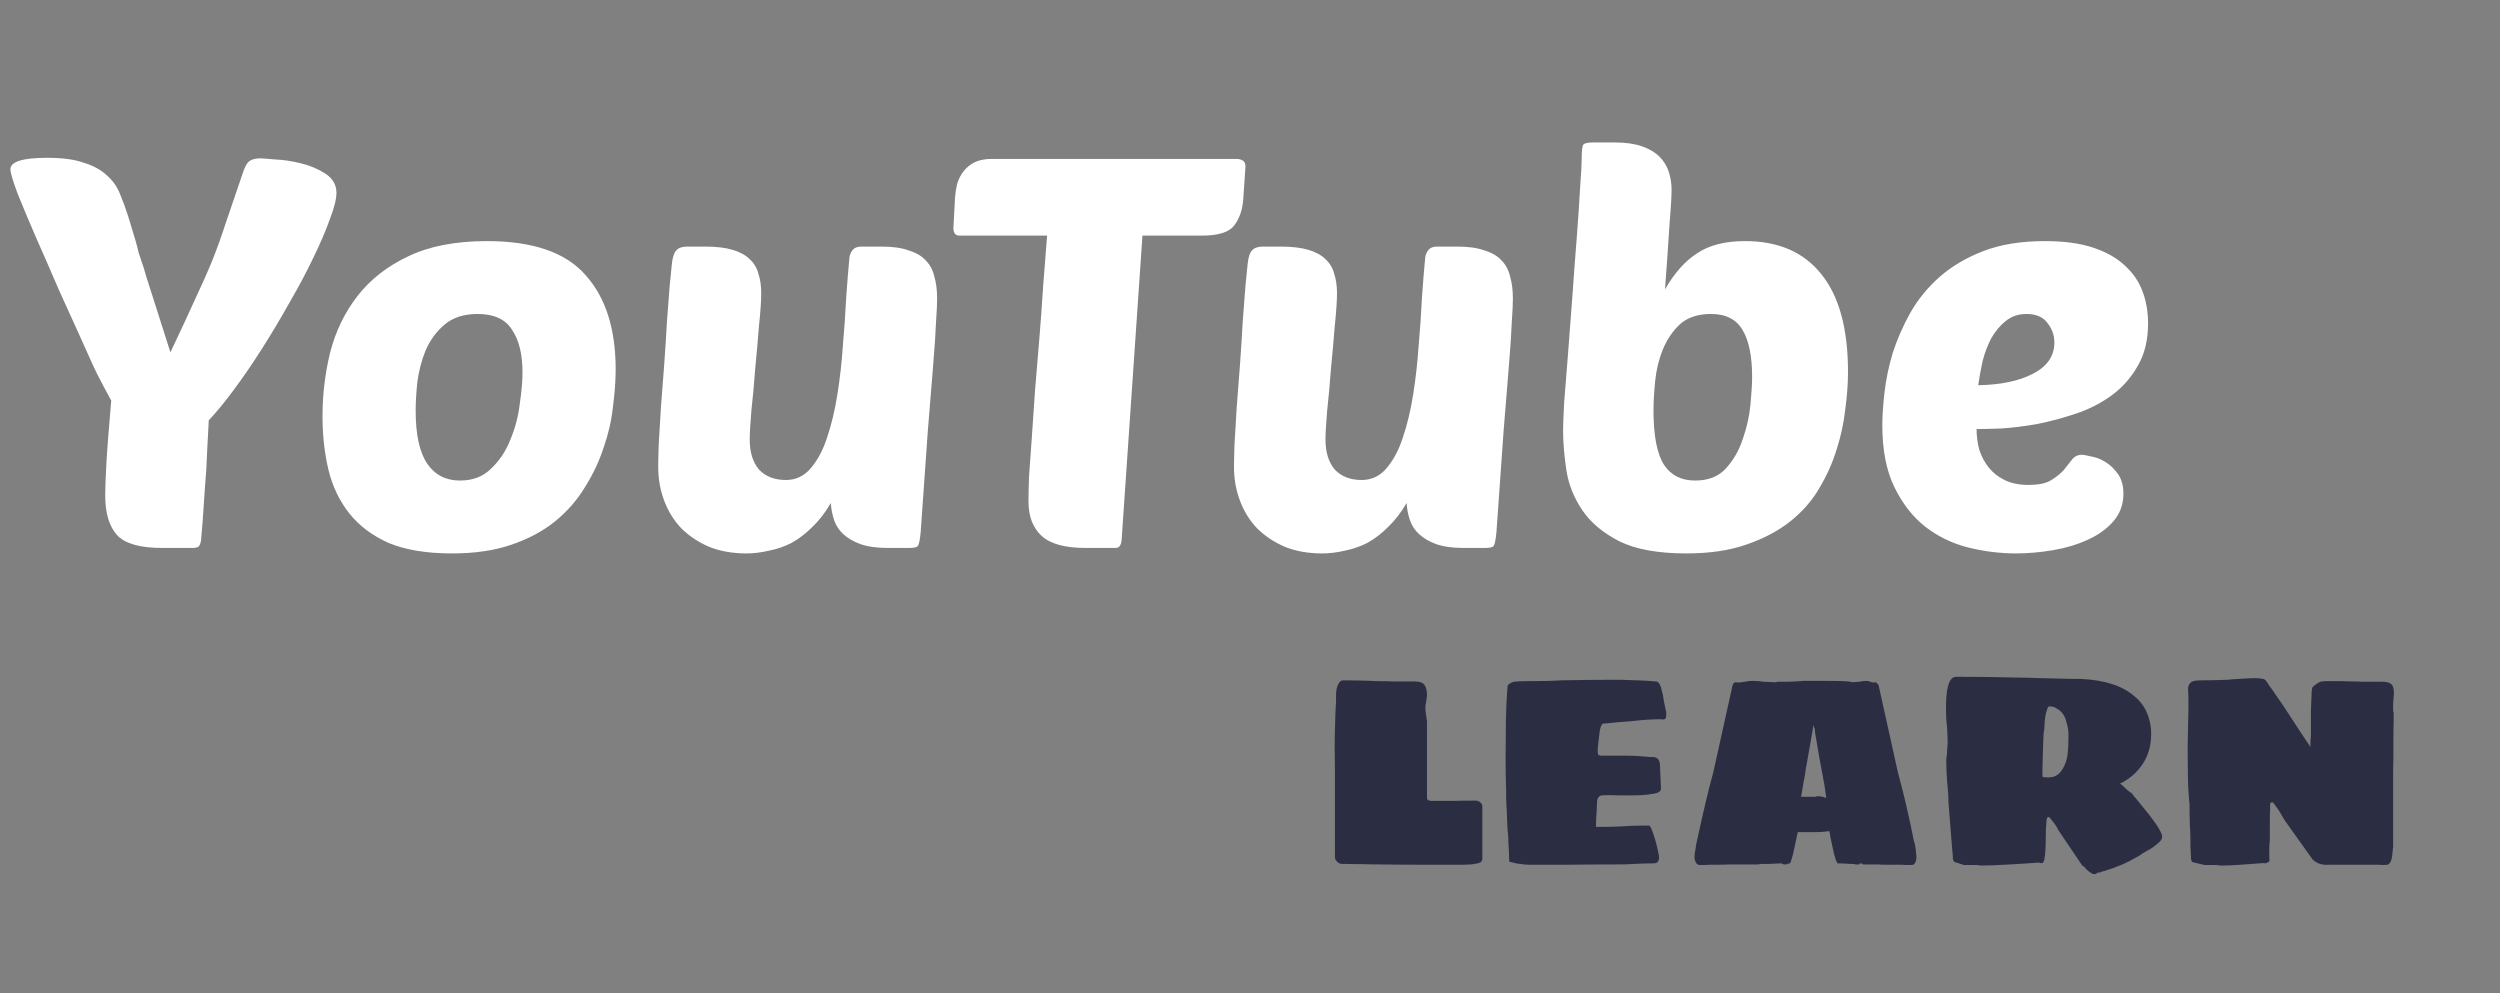 <svg width="292" height="116" viewBox="0 0 292 116" fill="none" xmlns="http://www.w3.org/2000/svg">
<rect x="0" y="0" width="292" height="116" fill="#808080" stroke="none"/>
<path d="M18.944 64C16.384 64 14.635 63.509 13.696 62.528C12.757 61.504 12.288 59.947 12.288 57.856C12.288 57.131 12.331 55.957 12.416 54.336C12.501 52.715 12.693 50.197 12.992 46.784C12.651 46.144 12.352 45.589 12.096 45.12C11.84 44.651 11.584 44.16 11.328 43.648C11.072 43.136 10.795 42.539 10.496 41.856C10.197 41.173 9.813 40.32 9.344 39.296C8.619 37.717 7.787 35.883 6.848 33.792C5.952 31.701 5.077 29.696 4.224 27.776C3.371 25.813 2.645 24.085 2.048 22.592C1.493 21.099 1.216 20.16 1.216 19.776C1.216 18.88 2.645 18.432 5.504 18.432C7.296 18.432 8.725 18.624 9.792 19.008C10.901 19.349 11.797 19.84 12.48 20.48C13.163 21.077 13.675 21.803 14.016 22.656C14.357 23.467 14.677 24.341 14.976 25.28C15.36 26.517 15.637 27.435 15.808 28.032C15.979 28.629 16.107 29.12 16.192 29.504C16.32 29.888 16.448 30.272 16.576 30.656C16.704 30.997 16.875 31.552 17.088 32.32C17.344 33.088 17.685 34.155 18.112 35.52C18.539 36.885 19.136 38.763 19.904 41.152C21.141 38.549 22.123 36.437 22.848 34.816C23.616 33.195 24.277 31.701 24.832 30.336C25.387 28.928 25.899 27.499 26.368 26.048C26.88 24.555 27.52 22.677 28.288 20.416C28.544 19.605 28.8 19.093 29.056 18.88C29.355 18.624 29.803 18.496 30.4 18.496C30.613 18.496 31.189 18.539 32.128 18.624C33.109 18.667 34.112 18.816 35.136 19.072C36.203 19.328 37.163 19.733 38.016 20.288C38.869 20.843 39.296 21.589 39.296 22.528C39.296 23.253 39.04 24.277 38.528 25.6C38.059 26.923 37.419 28.416 36.608 30.08C35.84 31.701 34.923 33.429 33.856 35.264C32.832 37.099 31.765 38.891 30.656 40.64C29.547 42.389 28.437 44.011 27.328 45.504C26.261 46.955 25.28 48.149 24.384 49.088C24.341 50.112 24.277 51.328 24.192 52.736C24.149 54.144 24.064 55.552 23.936 56.96C23.851 58.325 23.765 59.584 23.68 60.736C23.595 61.845 23.531 62.613 23.488 63.04C23.445 63.381 23.36 63.637 23.232 63.808C23.104 63.936 22.848 64 22.464 64H18.944ZM52.773 64.64C49.828 64.64 47.375 64.235 45.413 63.424C43.492 62.571 41.956 61.419 40.804 59.968C39.653 58.517 38.842 56.832 38.373 54.912C37.903 52.949 37.669 50.859 37.669 48.64C37.669 46.08 37.967 43.584 38.565 41.152C39.205 38.677 40.271 36.48 41.764 34.56C43.258 32.64 45.221 31.104 47.653 29.952C50.127 28.757 53.199 28.16 56.868 28.16C62.245 28.16 66.085 29.483 68.388 32.128C70.735 34.731 71.909 38.4 71.909 43.136C71.909 44.459 71.802 45.931 71.588 47.552C71.418 49.131 71.055 50.709 70.501 52.288C69.989 53.867 69.263 55.403 68.325 56.896C67.428 58.389 66.276 59.712 64.868 60.864C63.461 62.016 61.754 62.933 59.748 63.616C57.786 64.299 55.461 64.64 52.773 64.64ZM55.781 36.672C54.159 36.672 52.858 37.099 51.877 37.952C50.938 38.763 50.212 39.765 49.7 40.96C49.231 42.112 48.911 43.349 48.74 44.672C48.612 45.952 48.548 47.04 48.548 47.936C48.548 50.752 48.996 52.821 49.892 54.144C50.788 55.467 52.069 56.128 53.733 56.128C55.226 56.128 56.442 55.659 57.38 54.72C58.362 53.781 59.108 52.651 59.62 51.328C60.175 50.005 60.538 48.619 60.709 47.168C60.922 45.717 61.029 44.501 61.029 43.52C61.029 41.387 60.623 39.723 59.812 38.528C59.044 37.291 57.7 36.672 55.781 36.672ZM88.91 34.24C88.91 35.136 88.825 36.395 88.654 38.016C88.526 39.637 88.377 41.323 88.207 43.072C88.079 44.821 87.929 46.464 87.758 48C87.63 49.536 87.567 50.645 87.567 51.328C87.567 52.821 87.929 53.995 88.654 54.848C89.422 55.659 90.468 56.064 91.79 56.064C92.942 56.064 93.903 55.616 94.671 54.72C95.481 53.781 96.121 52.587 96.591 51.136C97.103 49.643 97.508 47.957 97.806 46.08C98.105 44.203 98.319 42.304 98.447 40.384C98.617 38.464 98.745 36.608 98.831 34.816C98.959 32.981 99.087 31.403 99.215 30.08C99.257 29.739 99.385 29.44 99.599 29.184C99.812 28.928 100.153 28.8 100.623 28.8H102.927C104.249 28.8 105.316 28.949 106.127 29.248C106.98 29.504 107.641 29.888 108.111 30.4C108.623 30.912 108.964 31.552 109.135 32.32C109.348 33.045 109.455 33.899 109.455 34.88C109.455 35.52 109.412 36.437 109.326 37.632C109.284 38.784 109.177 40.405 109.007 42.496C108.836 44.544 108.623 47.168 108.367 50.368C108.153 53.525 107.876 57.451 107.535 62.144C107.449 63.04 107.343 63.573 107.215 63.744C107.129 63.915 106.788 64 106.191 64H103.695C102.415 64 101.348 63.851 100.495 63.552C99.684 63.253 99.022 62.869 98.51 62.4C97.999 61.931 97.636 61.376 97.422 60.736C97.209 60.096 97.081 59.435 97.038 58.752C96.398 59.861 95.673 60.8 94.862 61.568C94.094 62.336 93.284 62.955 92.43 63.424C91.577 63.851 90.703 64.149 89.806 64.32C88.91 64.533 88.036 64.64 87.183 64.64C85.561 64.64 84.111 64.384 82.831 63.872C81.55 63.317 80.463 62.592 79.567 61.696C78.713 60.8 78.052 59.733 77.582 58.496C77.113 57.259 76.879 55.936 76.879 54.528C76.879 53.973 76.9 53.077 76.942 51.84C77.028 50.56 77.113 49.131 77.198 47.552C77.326 45.973 77.454 44.309 77.582 42.56C77.71 40.768 77.817 39.083 77.903 37.504C78.031 35.925 78.137 34.539 78.222 33.344C78.35 32.149 78.436 31.296 78.478 30.784C78.564 30.016 78.734 29.504 78.99 29.248C79.246 28.949 79.673 28.8 80.27 28.8H82.319C83.641 28.8 84.729 28.928 85.582 29.184C86.436 29.44 87.097 29.803 87.567 30.272C88.079 30.741 88.42 31.317 88.591 32C88.804 32.64 88.91 33.387 88.91 34.24ZM133.438 27.52L131.006 63.04C130.963 63.68 130.728 64 130.302 64H126.782C124.392 64 122.686 63.531 121.662 62.592C120.638 61.653 120.126 60.309 120.126 58.56C120.126 57.92 120.147 56.96 120.19 55.68C120.275 54.4 120.382 52.907 120.51 51.2C120.638 49.451 120.766 47.573 120.894 45.568C121.064 43.52 121.235 41.472 121.406 39.424C121.576 37.333 121.726 35.264 121.854 33.216C122.024 31.168 122.174 29.269 122.302 27.52H112.062C111.592 27.52 111.358 27.221 111.358 26.624L111.549 23.04C111.592 22.485 111.678 21.952 111.806 21.44C111.976 20.885 112.232 20.395 112.574 19.968C112.915 19.541 113.342 19.2 113.854 18.944C114.408 18.688 115.07 18.56 115.838 18.56H144.446C144.702 18.56 144.936 18.624 145.15 18.752C145.363 18.88 145.47 19.115 145.47 19.456L145.214 23.232C145.128 24.512 144.766 25.557 144.126 26.368C143.528 27.136 142.27 27.52 140.35 27.52H133.438ZM156.161 34.24C156.161 35.136 156.075 36.395 155.905 38.016C155.777 39.637 155.627 41.323 155.457 43.072C155.329 44.821 155.179 46.464 155.009 48C154.881 49.536 154.817 50.645 154.817 51.328C154.817 52.821 155.179 53.995 155.905 54.848C156.673 55.659 157.718 56.064 159.041 56.064C160.193 56.064 161.153 55.616 161.921 54.72C162.731 53.781 163.371 52.587 163.841 51.136C164.353 49.643 164.758 47.957 165.057 46.08C165.355 44.203 165.569 42.304 165.697 40.384C165.867 38.464 165.995 36.608 166.081 34.816C166.209 32.981 166.337 31.403 166.465 30.08C166.507 29.739 166.635 29.44 166.849 29.184C167.062 28.928 167.403 28.8 167.873 28.8H170.177C171.499 28.8 172.566 28.949 173.377 29.248C174.23 29.504 174.891 29.888 175.361 30.4C175.873 30.912 176.214 31.552 176.385 32.32C176.598 33.045 176.705 33.899 176.705 34.88C176.705 35.52 176.662 36.437 176.576 37.632C176.534 38.784 176.427 40.405 176.257 42.496C176.086 44.544 175.873 47.168 175.617 50.368C175.403 53.525 175.126 57.451 174.785 62.144C174.699 63.04 174.593 63.573 174.465 63.744C174.379 63.915 174.038 64 173.441 64H170.945C169.665 64 168.598 63.851 167.745 63.552C166.934 63.253 166.273 62.869 165.761 62.4C165.249 61.931 164.886 61.376 164.673 60.736C164.459 60.096 164.331 59.435 164.289 58.752C163.649 59.861 162.923 60.8 162.113 61.568C161.345 62.336 160.534 62.955 159.681 63.424C158.827 63.851 157.953 64.149 157.057 64.32C156.161 64.533 155.286 64.64 154.433 64.64C152.811 64.64 151.361 64.384 150.081 63.872C148.801 63.317 147.713 62.592 146.817 61.696C145.963 60.8 145.302 59.733 144.833 58.496C144.363 57.259 144.129 55.936 144.129 54.528C144.129 53.973 144.15 53.077 144.193 51.84C144.278 50.56 144.363 49.131 144.449 47.552C144.577 45.973 144.705 44.309 144.833 42.56C144.961 40.768 145.067 39.083 145.153 37.504C145.281 35.925 145.387 34.539 145.473 33.344C145.601 32.149 145.686 31.296 145.729 30.784C145.814 30.016 145.985 29.504 146.241 29.248C146.497 28.949 146.923 28.8 147.521 28.8H149.569C150.891 28.8 151.979 28.928 152.833 29.184C153.686 29.44 154.347 29.803 154.817 30.272C155.329 30.741 155.67 31.317 155.841 32C156.054 32.64 156.161 33.387 156.161 34.24ZM196.968 64.64C193.682 64.64 191.08 64.171 189.16 63.232C187.24 62.251 185.789 61.035 184.808 59.584C183.826 58.133 183.208 56.576 182.952 54.912C182.696 53.205 182.568 51.648 182.568 50.24C182.568 49.685 182.61 48.597 182.696 46.976C182.824 45.355 182.973 43.477 183.144 41.344C183.314 39.211 183.485 36.949 183.656 34.56C183.826 32.128 183.997 29.845 184.168 27.712C184.338 25.536 184.466 23.616 184.552 21.952C184.68 20.288 184.744 19.136 184.744 18.496C184.744 17.557 184.808 17.024 184.936 16.896C185.064 16.725 185.448 16.64 186.088 16.64H188.584C189.864 16.64 190.93 16.789 191.784 17.088C192.637 17.387 193.32 17.792 193.832 18.304C194.344 18.816 194.706 19.413 194.92 20.096C195.133 20.736 195.24 21.44 195.24 22.208C195.24 22.933 195.154 24.341 194.984 26.432C194.856 28.523 194.685 30.976 194.472 33.792C195.581 31.872 196.84 30.464 198.248 29.568C199.656 28.629 201.512 28.16 203.816 28.16C207.698 28.16 210.664 29.44 212.712 32C214.802 34.56 215.847 38.379 215.847 43.456C215.847 44.779 215.741 46.229 215.528 47.808C215.357 49.387 215.016 50.965 214.504 52.544C214.034 54.08 213.352 55.595 212.456 57.088C211.602 58.539 210.472 59.819 209.064 60.928C207.656 62.037 205.949 62.933 203.944 63.616C201.981 64.299 199.656 64.64 196.968 64.64ZM199.848 36.672C198.312 36.672 197.096 37.077 196.2 37.888C195.346 38.699 194.685 39.68 194.216 40.832C193.746 41.984 193.448 43.221 193.32 44.544C193.192 45.824 193.128 46.955 193.128 47.936C193.128 50.88 193.533 52.992 194.344 54.272C195.154 55.509 196.37 56.128 197.992 56.128C199.528 56.128 200.722 55.659 201.576 54.72C202.472 53.739 203.133 52.587 203.56 51.264C204.029 49.941 204.328 48.597 204.456 47.232C204.584 45.867 204.648 44.8 204.648 44.032C204.648 41.643 204.285 39.829 203.56 38.592C202.834 37.312 201.597 36.672 199.848 36.672ZM235.471 64.64C233.593 64.64 231.716 64.405 229.839 63.936C228.004 63.467 226.34 62.656 224.847 61.504C223.396 60.352 222.201 58.816 221.263 56.896C220.324 54.976 219.855 52.565 219.855 49.664C219.855 48.597 219.94 47.317 220.111 45.824C220.281 44.331 220.601 42.795 221.071 41.216C221.583 39.637 222.265 38.08 223.119 36.544C224.015 34.965 225.167 33.557 226.575 32.32C227.983 31.083 229.689 30.08 231.695 29.312C233.7 28.544 236.089 28.16 238.863 28.16C241.081 28.16 242.959 28.416 244.495 28.928C246.031 29.44 247.268 30.144 248.207 31.04C249.145 31.893 249.828 32.896 250.255 34.048C250.681 35.2 250.895 36.437 250.895 37.76C250.895 39.723 250.489 41.387 249.679 42.752C248.911 44.117 247.887 45.269 246.607 46.208C245.369 47.104 243.983 47.808 242.447 48.32C240.911 48.832 239.396 49.237 237.903 49.536C236.409 49.792 235.023 49.963 233.743 50.048C232.505 50.091 231.545 50.112 230.863 50.112C230.863 50.923 230.969 51.733 231.183 52.544C231.439 53.312 231.801 53.995 232.271 54.592C232.74 55.189 233.359 55.68 234.127 56.064C234.895 56.448 235.833 56.64 236.943 56.64C238.052 56.64 238.905 56.469 239.503 56.128C240.143 55.744 240.655 55.339 241.039 54.912C241.423 54.443 241.743 54.037 241.999 53.696C242.297 53.312 242.681 53.12 243.151 53.12C243.364 53.12 243.727 53.184 244.239 53.312C244.793 53.397 245.348 53.611 245.903 53.952C246.457 54.293 246.948 54.763 247.375 55.36C247.801 55.957 248.015 56.725 248.015 57.664C248.015 58.901 247.631 59.968 246.863 60.864C246.095 61.76 245.092 62.485 243.855 63.04C242.66 63.595 241.316 64 239.823 64.256C238.329 64.512 236.879 64.64 235.471 64.64ZM236.687 36.672C235.748 36.672 234.937 36.949 234.255 37.504C233.615 38.016 233.06 38.677 232.591 39.488C232.164 40.299 231.823 41.195 231.567 42.176C231.353 43.157 231.183 44.096 231.055 44.992C233.7 44.949 235.833 44.501 237.455 43.648C239.119 42.795 239.951 41.579 239.951 40C239.951 39.147 239.673 38.379 239.119 37.696C238.607 37.013 237.796 36.672 236.687 36.672Z" fill="#FFFFFF"/>
<path d="M166.256 101C164.059 101 162.459 100.989 161.456 100.968C160.539 100.968 159.835 100.957 159.344 100.936L156.72 100.904C156.528 100.904 156.347 100.819 156.176 100.648C156.005 100.477 155.92 100.296 155.92 100.104V93.064V89.992L155.888 87.368C155.888 86.493 155.909 85.395 155.952 84.072C155.952 83.795 155.984 83.08 156.048 81.928V81.192C156.048 80.595 156.165 80.115 156.4 79.752C156.507 79.56 156.677 79.464 156.912 79.464C157.957 79.464 159.099 79.485 160.336 79.528C160.507 79.549 160.752 79.56 161.072 79.56C161.776 79.56 162.299 79.571 162.64 79.592H164.368C164.453 79.592 164.699 79.592 165.104 79.592C165.531 79.592 165.861 79.645 166.096 79.752C166.48 79.965 166.672 80.456 166.672 81.224L166.64 81.48C166.64 81.544 166.619 81.704 166.576 81.96C166.512 82.28 166.48 82.515 166.48 82.664C166.48 82.899 166.512 83.197 166.576 83.56C166.619 83.816 166.64 83.987 166.64 84.072L166.672 84.264V88.744V90.824V92.808V93.192C166.672 93.363 166.768 93.469 166.96 93.512C167.024 93.533 167.163 93.544 167.376 93.544H169.712C170.288 93.523 171.163 93.512 172.336 93.512C172.571 93.512 172.763 93.587 172.912 93.736C173.061 93.864 173.136 94.003 173.136 94.152V100.264V100.328C173.136 100.499 173.051 100.637 172.88 100.744C172.688 100.829 172.464 100.883 172.208 100.904C171.931 100.968 171.493 101 170.896 101H166.256ZM178.48 101C178.373 101 178.213 100.989 178 100.968C177.787 100.925 177.531 100.893 177.232 100.872L176.56 100.712C176.453 100.691 176.368 100.669 176.304 100.648C176.261 100.605 176.251 100.573 176.272 100.552C176.272 99.997 176.24 99.261 176.176 98.344C176.176 98.024 176.165 97.747 176.144 97.512C176.123 97.256 176.101 97.043 176.08 96.872L176.016 95.496C176.016 95.133 175.995 94.675 175.952 94.12L175.92 93.128C175.92 92.317 175.909 91.688 175.888 91.24C175.867 90.792 175.856 89.853 175.856 88.424C175.856 87.08 175.867 85.693 175.888 84.264C175.909 82.835 175.973 81.48 176.08 80.2C176.08 79.965 176.336 79.773 176.848 79.624C177.168 79.581 177.701 79.56 178.448 79.56C180.176 79.56 181.445 79.528 182.256 79.464C184.773 79.421 186.672 79.4 187.952 79.4H189.36C191.109 79.443 192.453 79.507 193.392 79.592C193.733 79.592 193.979 79.997 194.128 80.808C194.192 80.957 194.267 81.341 194.352 81.96C194.416 82.28 194.501 82.675 194.608 83.144C194.629 83.272 194.629 83.4 194.608 83.528C194.608 83.635 194.608 83.699 194.608 83.72C194.587 83.933 194.469 84.04 194.256 84.04C194.171 84.019 194.043 84.008 193.872 84.008C192.976 84.008 191.877 84.083 190.576 84.232L188.88 84.36C188.176 84.445 187.621 84.499 187.216 84.52C187.152 84.52 187.067 84.648 186.96 84.904C186.875 85.181 186.779 85.821 186.672 86.824L186.608 87.624C186.608 87.901 186.64 88.083 186.704 88.168C186.768 88.232 186.907 88.264 187.12 88.264H189.968C190.8 88.264 191.749 88.317 192.816 88.424H193.2C193.477 88.488 193.648 88.595 193.712 88.744C193.797 88.872 193.851 89.011 193.872 89.16L194 92.008V92.104C194 92.467 193.616 92.68 192.848 92.744C192.4 92.851 191.547 92.904 190.288 92.904C189.2 92.904 188.496 92.893 188.176 92.872C187.557 92.872 187.184 92.883 187.056 92.904C186.821 92.968 186.672 93.096 186.608 93.288C186.544 93.459 186.512 93.757 186.512 94.184C186.512 94.461 186.491 94.856 186.448 95.368C186.427 95.624 186.416 96.029 186.416 96.584C187.803 96.584 188.827 96.563 189.488 96.52C190.213 96.456 191.237 96.424 192.56 96.424C192.645 96.424 192.731 96.499 192.816 96.648C192.923 96.861 193.093 97.341 193.328 98.088C193.456 98.515 193.584 99.048 193.712 99.688C193.755 99.837 193.776 99.997 193.776 100.168C193.776 100.616 193.563 100.84 193.136 100.84C192.581 100.84 191.835 100.861 190.896 100.904C190.405 100.947 189.637 100.968 188.592 100.968C186.352 100.968 184.667 100.979 183.536 101H178.48ZM198.524 101.032C198.246 101.032 198.054 100.819 197.948 100.392C197.926 100.328 197.916 100.221 197.916 100.072C197.916 99.859 197.958 99.539 198.044 99.112C198.086 98.835 198.118 98.621 198.14 98.472C198.182 98.301 198.214 98.173 198.236 98.088C198.876 95.08 199.505 92.435 200.124 90.152L202.364 80.04C202.364 79.997 202.396 79.933 202.46 79.848C202.524 79.763 202.598 79.709 202.684 79.688H202.844C202.844 79.709 202.876 79.72 202.94 79.72C203.196 79.72 203.484 79.688 203.804 79.624C204.124 79.56 204.412 79.528 204.668 79.528C205.137 79.528 205.574 79.56 205.98 79.624C206.172 79.624 206.385 79.635 206.62 79.656C206.854 79.677 207.1 79.688 207.356 79.688C207.441 79.688 207.537 79.667 207.644 79.624H208.22H208.956L209.724 79.592C209.873 79.571 210.054 79.56 210.268 79.56C210.438 79.56 210.524 79.549 210.524 79.528H211.036H212.124H213.468C214.662 79.528 215.452 79.549 215.836 79.592C215.9 79.592 215.985 79.603 216.092 79.624C216.22 79.624 216.294 79.645 216.316 79.688C216.465 79.688 216.614 79.677 216.764 79.656C216.913 79.635 217.052 79.624 217.18 79.624C217.478 79.56 217.766 79.528 218.044 79.528C218.172 79.528 218.3 79.56 218.428 79.624C218.556 79.688 218.694 79.72 218.844 79.72L219.004 79.688H219.1C219.164 79.731 219.228 79.795 219.292 79.88C219.377 79.944 219.42 79.997 219.42 80.04L221.66 90.152C222.342 92.648 222.961 95.293 223.516 98.088C223.516 98.216 223.558 98.355 223.644 98.504C223.665 98.653 223.697 98.856 223.74 99.112C223.782 99.368 223.804 99.581 223.804 99.752C223.825 99.837 223.836 99.955 223.836 100.104C223.836 100.403 223.772 100.648 223.644 100.84C223.558 100.968 223.43 101.032 223.26 101.032H222.844C222.524 101.032 222.278 101.021 222.108 101H221.276H220.476H219.836C219.665 101 219.58 100.989 219.58 100.968H217.564V100.904C217.478 100.861 217.372 100.84 217.244 100.84C217.244 100.84 217.233 100.851 217.212 100.872C217.212 100.872 217.201 100.883 217.18 100.904C217.18 100.947 217.158 100.968 217.116 100.968H217.02H216.764C216.657 100.925 216.444 100.904 216.124 100.904C215.484 100.861 214.982 100.84 214.62 100.84C214.492 100.648 214.353 100.264 214.204 99.688C214.076 99.112 213.937 98.472 213.788 97.768C213.745 97.427 213.702 97.192 213.66 97.064C213.212 97.149 212.625 97.192 211.9 97.192H210.908H209.98L209.756 98.216C209.478 99.624 209.254 100.499 209.084 100.84C208.998 100.84 208.892 100.861 208.764 100.904C208.721 100.925 208.678 100.947 208.636 100.968C208.614 100.968 208.604 100.968 208.604 100.968H208.476C208.348 100.968 208.252 100.947 208.188 100.904C208.145 100.861 208.092 100.84 208.028 100.84L206.588 100.904H206.076H205.595C205.51 100.947 205.404 100.968 205.276 100.968H205.148H202.204H201.916C201.681 100.989 201.201 101 200.476 101H199.644C199.473 101.021 199.228 101.032 198.908 101.032H198.524ZM213.308 93.192C213.158 92.147 213.083 91.624 213.083 91.624C213.02 91.325 212.913 90.76 212.764 89.928C212.721 89.715 212.614 89.139 212.444 88.2C212.273 87.176 212.188 86.664 212.188 86.664C212.124 86.237 212.06 85.864 211.996 85.544L211.964 85.128C211.9 85.021 211.868 84.925 211.868 84.84L211.836 84.648C211.814 84.691 211.804 84.755 211.804 84.84C211.804 84.925 211.782 84.979 211.74 85V85.128L211.676 85.544C211.654 85.693 211.622 85.864 211.58 86.056C211.558 86.227 211.526 86.419 211.484 86.632L211.324 87.528C211.089 88.872 210.95 89.651 210.908 89.864C210.886 90.099 210.833 90.451 210.748 90.92C210.705 91.069 210.662 91.293 210.62 91.592L210.364 93.064H211.996L212.22 93H212.284C212.54 93 212.732 93.021 212.86 93.064C212.945 93.064 213.02 93.085 213.083 93.128C213.169 93.149 213.244 93.171 213.308 93.192ZM244.603 102.088C244.517 102.088 244.443 102.077 244.378 102.056C244.059 101.864 243.792 101.651 243.579 101.416C243.515 101.309 243.472 101.256 243.451 101.256C243.429 101.213 243.397 101.192 243.355 101.192L243.291 101.16C243.205 101.075 243.163 101.032 243.163 101.032L240.443 97C240.315 96.723 240.133 96.424 239.899 96.104C239.749 95.955 239.621 95.795 239.515 95.624C239.429 95.496 239.344 95.432 239.259 95.432C239.195 95.432 239.141 95.464 239.099 95.528C239.077 95.592 239.056 95.677 239.035 95.784C238.971 96.36 238.939 97.139 238.939 98.12C238.939 99.059 238.885 99.816 238.779 100.392C238.715 100.669 238.619 100.808 238.491 100.808H238.299C238.256 100.787 238.213 100.776 238.171 100.776C238.149 100.755 238.139 100.744 238.139 100.744C237.392 100.808 236.272 100.883 234.779 100.968C233.328 101.053 232.219 101.096 231.451 101.096C231.237 101.096 231.067 101.075 230.939 101.032H230.235H229.659H229.371L228.219 100.648L228.123 100.392C228.123 100.371 228.112 100.328 228.091 100.264C228.091 100.2 228.091 100.115 228.091 100.008C228.091 99.88 228.069 99.645 228.027 99.304C227.92 98.003 227.877 97.491 227.899 97.768C227.856 97.213 227.781 96.253 227.674 94.888L227.579 93.704C227.579 93.32 227.568 92.979 227.547 92.68C227.525 92.381 227.504 92.125 227.483 91.912L227.419 91.208C227.355 90.333 227.323 89.512 227.323 88.744C227.323 88.723 227.323 88.691 227.323 88.648C227.344 88.605 227.355 88.52 227.355 88.392C227.397 88.264 227.419 88.061 227.419 87.784L227.451 87.208L227.483 86.824C227.483 86.376 227.461 85.725 227.419 84.872C227.333 84.339 227.291 83.656 227.291 82.824C227.291 81.629 227.365 80.755 227.515 80.2C227.707 79.432 228.027 79.048 228.475 79.048C230.885 79.048 233.339 79.08 235.835 79.144C236.389 79.144 237.221 79.165 238.331 79.208L239.579 79.24C241.285 79.283 242.469 79.304 243.131 79.304C245.883 79.432 247.963 80.125 249.371 81.384C250.011 81.917 250.48 82.557 250.779 83.304C251.099 84.051 251.259 84.851 251.259 85.704C251.259 86.685 251.077 87.592 250.715 88.424C250.416 89.085 249.989 89.693 249.435 90.248C248.901 90.781 248.293 91.208 247.611 91.528C247.739 91.592 247.909 91.731 248.123 91.944C248.208 92.051 248.357 92.189 248.571 92.36L249.019 92.68C249.083 92.787 249.157 92.893 249.243 93C249.328 93.085 249.413 93.181 249.499 93.288L251.003 95.144C251.685 96.019 252.123 96.659 252.315 97.064C252.464 97.341 252.539 97.555 252.539 97.704C252.539 97.917 252.453 98.109 252.283 98.28C252.112 98.451 251.856 98.664 251.515 98.92C251.259 99.112 250.96 99.293 250.619 99.464C250.299 99.635 250.053 99.795 249.883 99.944L248.699 100.584C248.272 100.819 247.813 101.021 247.323 101.192C247.301 101.192 247.269 101.203 247.227 101.224C247.205 101.245 247.163 101.267 247.099 101.288C246.971 101.352 246.619 101.469 246.043 101.64C245.936 101.704 245.755 101.757 245.499 101.8C245.435 101.843 245.36 101.875 245.275 101.896C245.189 101.917 245.125 101.928 245.083 101.928H244.923C244.901 102.035 244.859 102.088 244.795 102.088H244.699H244.603ZM239.355 90.792C240.016 90.792 240.539 90.461 240.923 89.8C241.285 89.203 241.488 88.52 241.531 87.752C241.573 87.304 241.595 86.771 241.595 86.152V85.8C241.595 85.309 241.509 84.797 241.339 84.264C241.168 83.581 240.816 83.091 240.283 82.792C240.048 82.6 239.739 82.504 239.355 82.504C239.248 82.504 239.163 82.632 239.099 82.888C238.907 83.357 238.8 84.104 238.779 85.128C238.693 85.555 238.651 86.056 238.651 86.632L238.619 87.592C238.576 88.829 238.555 89.853 238.555 90.664C238.555 90.685 238.565 90.707 238.587 90.728C238.608 90.749 238.629 90.76 238.651 90.76L238.875 90.792H239.355ZM259.452 101.096C259.239 101.096 259.057 101.075 258.908 101.032H258.268H257.756H257.468L256.028 100.68L255.932 100.424C255.911 100.424 255.9 100.307 255.9 100.072C255.857 99.432 255.836 98.696 255.836 97.864C255.836 97.267 255.815 96.787 255.772 96.424C255.772 95.827 255.761 95.379 255.74 95.08V93.96C255.633 92.979 255.569 91.901 255.548 90.728C255.527 89.555 255.516 88.413 255.516 87.304L255.58 84.04C255.601 83.677 255.612 83.123 255.612 82.376C255.612 81.629 255.601 81.075 255.58 80.712C255.516 80.221 255.655 79.859 255.996 79.624C256.209 79.517 256.583 79.464 257.116 79.464C257.905 79.464 258.919 79.443 260.156 79.4L260.86 79.336C262.14 79.251 262.94 79.208 263.26 79.208C263.559 79.208 263.772 79.219 263.9 79.24C264.199 79.261 264.401 79.304 264.508 79.368C264.615 79.432 264.711 79.539 264.796 79.688C264.903 79.837 264.977 79.955 265.02 80.04C265.276 80.381 265.532 80.744 265.788 81.128C266.172 81.704 266.481 82.152 266.716 82.472L268.828 85.704L269.852 87.24C269.852 86.685 269.873 86.248 269.916 85.928V82.952L270.012 80.68C270.033 80.509 270.055 80.392 270.076 80.328C270.097 80.264 270.129 80.221 270.172 80.2C270.215 80.157 270.247 80.125 270.268 80.104C270.524 79.891 270.78 79.731 271.036 79.624C271.249 79.581 271.42 79.56 271.548 79.56H273.372H273.756C273.927 79.581 274.225 79.592 274.652 79.592C275.121 79.592 275.495 79.603 275.772 79.624H276.86H277.756H278.14C278.695 79.624 279.068 79.709 279.26 79.88C279.495 80.051 279.612 80.424 279.612 81L279.58 81.32L279.548 81.832C279.527 81.96 279.516 82.131 279.516 82.344V82.728V82.984L279.58 83.304V84.328C279.559 84.691 279.548 85.309 279.548 86.184V88.552C279.527 89.107 279.516 89.885 279.516 90.888V92.744V93.832V98.888L279.388 100.104C279.303 100.595 279.132 100.893 278.876 101L278.332 101.032L277.788 101H276.348H274.46H272.508H272.028C271.601 101.043 271.185 100.989 270.78 100.84C270.588 100.755 270.375 100.616 270.14 100.424L266.876 95.848C266.876 95.827 266.641 95.432 266.172 94.664C266.001 94.408 265.841 94.184 265.692 93.992C265.649 93.907 265.596 93.843 265.532 93.8C265.489 93.736 265.457 93.704 265.436 93.704C265.244 93.704 265.148 93.789 265.148 93.96V94.664C265.127 94.877 265.116 95.229 265.116 95.72V96.968V98.184C265.073 98.44 265.052 98.76 265.052 99.144V99.784V100.264L265.084 100.424C265.084 100.595 264.999 100.701 264.828 100.744C264.721 100.829 264.551 100.851 264.316 100.808C263.591 100.851 263.015 100.893 262.588 100.936C262.332 100.957 261.884 100.989 261.244 101.032C260.604 101.075 260.007 101.096 259.452 101.096Z" fill="#2B2D42"/>
</svg>

